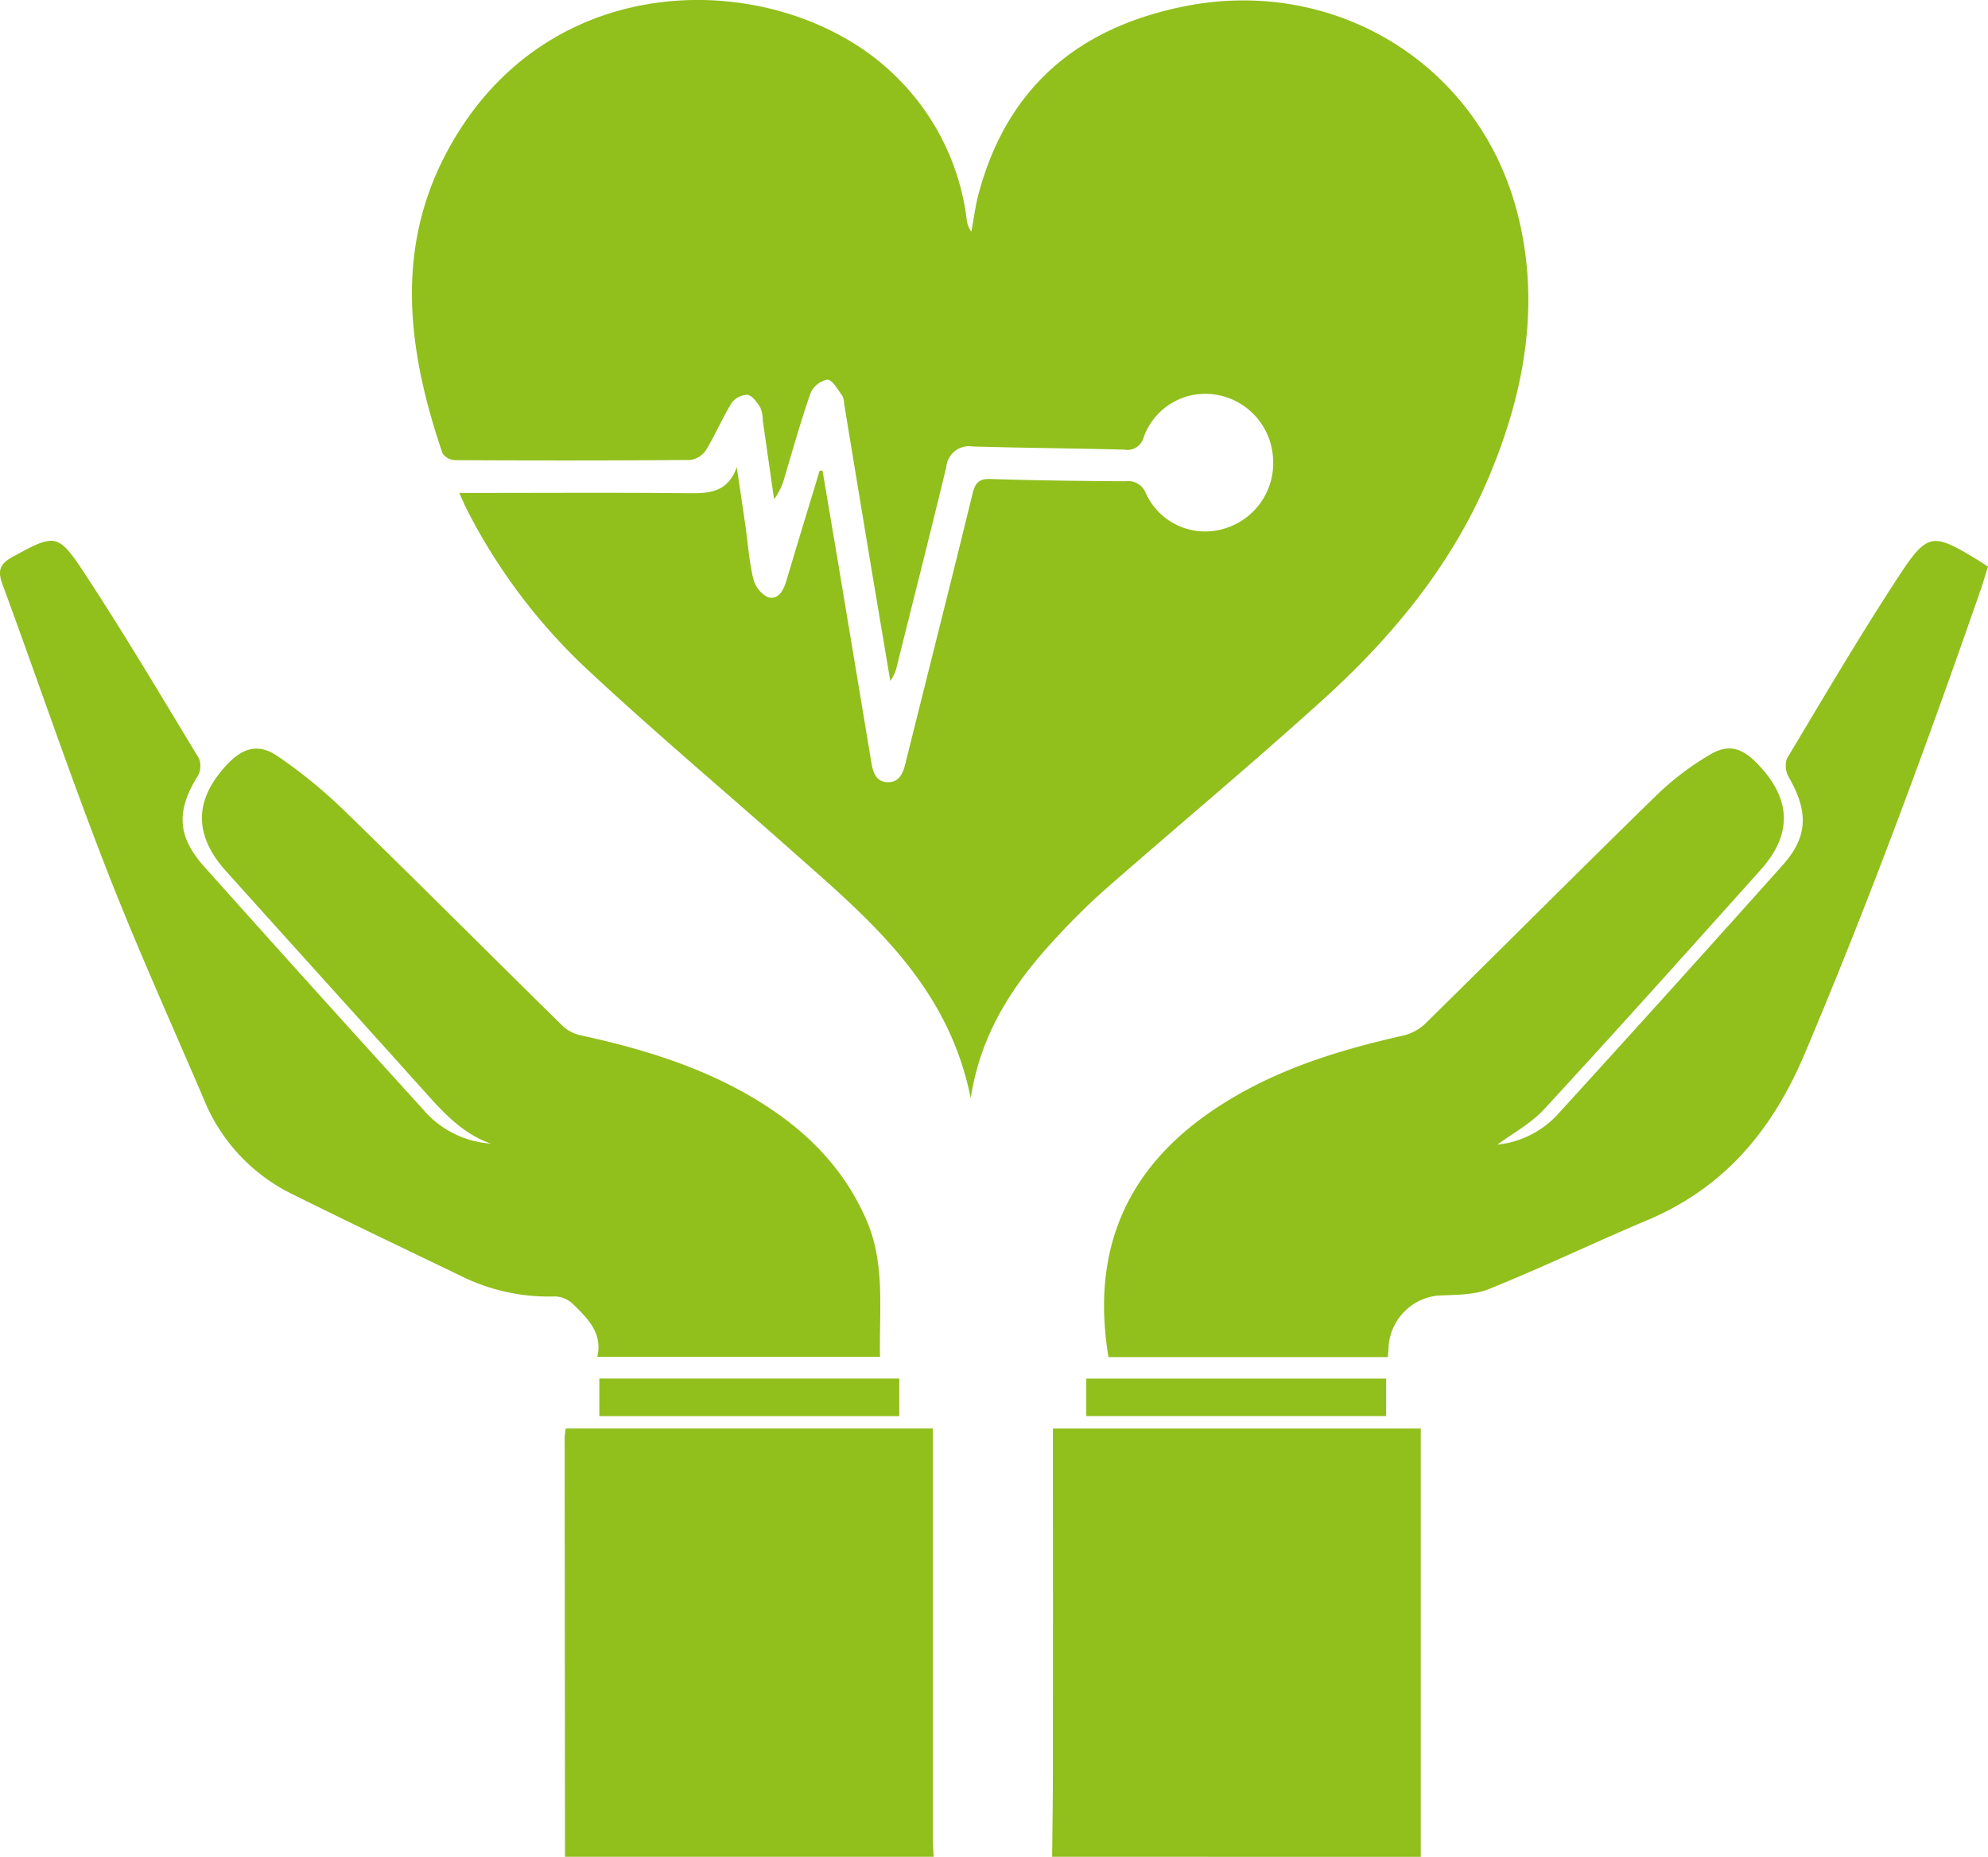 <svg xmlns="http://www.w3.org/2000/svg" width="211.515" height="197.536" viewBox="0 0 211.515 197.536">
  <g id="Group_246" data-name="Group 246" transform="translate(1024.399 -2838.26)">
    <path id="Path_251" data-name="Path 251" d="M-852.77,3309.527q-.021-22.291-.037-44.582a9.7,9.7,0,0,1,.106-.982h39.059v2.059q0,20.687,0,41.374c0,.71.058,1.42.09,2.131Z" transform="translate(-111.514 -273.732)" fill="#91bf1c"/>
    <path id="Path_252" data-name="Path 252" d="M-704.667,3309.537c.028-3.089.078-6.177.081-9.266q.015-17.121,0-34.241v-2.051h39.138v45.559Z" transform="translate(-207.787 -273.742)" fill="#91bf1c"/>
    <path id="Path_253" data-name="Path 253" d="M-855.533,2888.331q.811,4.8,1.62,9.593,1.791,10.723,3.572,21.449c.176,1.061.5,2.073,1.736,2.1,1.2.029,1.619-.9,1.885-1.969,2.375-9.563,4.8-19.114,7.138-28.686.293-1.2.68-1.648,1.954-1.6,4.782.16,9.567.21,14.352.243a1.992,1.992,0,0,1,2.141,1.281,6.938,6.938,0,0,0,8.217,3.791,7.254,7.254,0,0,0,5.319-7.456,7.252,7.252,0,0,0-5.915-6.8,6.959,6.959,0,0,0-7.856,4.506,1.8,1.8,0,0,1-2.084,1.31c-5.366-.143-10.735-.176-16.1-.336a2.442,2.442,0,0,0-2.818,2.2c-1.7,7.041-3.48,14.061-5.234,21.088a4.162,4.162,0,0,1-.72,1.65q-.987-5.862-1.973-11.725-1.476-8.88-2.936-17.762a2.039,2.039,0,0,0-.2-.86c-.488-.638-1.021-1.666-1.585-1.7a2.46,2.46,0,0,0-1.794,1.448c-1.024,2.905-1.84,5.886-2.736,8.839a6.964,6.964,0,0,1-1.14,2.439q-.6-4.18-1.2-8.358a3.7,3.7,0,0,0-.257-1.386c-.35-.552-.851-1.284-1.374-1.366a2.1,2.1,0,0,0-1.694.881c-.992,1.6-1.727,3.375-2.712,4.985a2.4,2.4,0,0,1-1.675,1.062c-8.344.07-16.689.063-25.033.022a1.683,1.683,0,0,1-1.33-.725c-3.6-10.582-5.122-21.272.259-31.672,10.641-20.566,35.23-19.91,47.105-9.245a25.692,25.692,0,0,1,8.4,16,2.7,2.7,0,0,0,.5,1.336c.253-1.346.419-2.717.772-4.036,3.065-11.464,10.771-17.713,21.893-19.938,16.039-3.209,31.319,6.159,35.41,21.907,2.522,9.709.791,19.145-3.029,28.2-3.948,9.361-10.277,16.988-17.66,23.671-7.586,6.867-15.445,13.42-23.142,20.161a71.05,71.05,0,0,0-5.157,5.082c-4.413,4.744-8.045,9.961-9.156,17.127-2.453-12.222-11.014-19.2-19.192-26.455-7.3-6.477-14.774-12.757-21.9-19.429a61.515,61.515,0,0,1-12.474-16.655c-.266-.511-.485-1.048-.848-1.84h2.066c7.411,0,14.822-.05,22.232.03,2.249.024,4.256-.049,5.229-2.782.3,2.06.614,4.118.908,6.179.268,1.883.4,3.8.832,5.639a3.049,3.049,0,0,0,1.536,2.012c1.128.35,1.681-.673,2-1.737,1.161-3.91,2.357-7.81,3.54-11.713Z" transform="translate(-81.35)" fill="#91bf1c"/>
    <path id="Path_254" data-name="Path 254" d="M-972.172,3063.563c-2.9-1.006-4.91-3.141-6.893-5.352-7.085-7.9-14.22-15.759-21.308-23.658-3.449-3.843-3.371-7.6.151-11.333,1.645-1.745,3.28-2.264,5.319-.9a52.91,52.91,0,0,1,7.316,6c7.768,7.55,15.416,15.23,23.146,22.821a4.206,4.206,0,0,0,1.988.938c6.354,1.4,12.542,3.27,18.206,6.63,5.264,3.123,9.525,7.2,12.037,13,2.021,4.668,1.338,9.548,1.439,14.531h-30.079c.586-2.481-.983-4.033-2.519-5.54a2.955,2.955,0,0,0-1.92-.877,21.017,21.017,0,0,1-10.157-2.22c-6-2.891-12.018-5.762-17.987-8.728a19.286,19.286,0,0,1-9.282-10.038c-3.519-8.222-7.214-16.374-10.45-24.711-3.86-9.941-7.29-20.054-10.972-30.068-.533-1.448-.29-2.161,1.072-2.907,4.453-2.437,4.813-2.6,7.6,1.65,4.248,6.461,8.2,13.126,12.209,19.746a2.146,2.146,0,0,1-.063,1.847c-2.327,3.707-2.263,6.45.635,9.694q11.61,12.992,23.333,25.878A10.319,10.319,0,0,0-972.172,3063.563Z" transform="translate(0 -103.644)" fill="#91bf1c"/>
    <path id="Path_255" data-name="Path 255" d="M-658.7,3086.308h-29.724c-1.826-10.991,1.655-19.626,10.6-25.9,6.272-4.4,13.371-6.634,20.7-8.288a5.17,5.17,0,0,0,2.385-1.26c8.227-8.09,16.373-16.267,24.629-24.326a30.016,30.016,0,0,1,5.715-4.334c1.97-1.159,3.393-.687,5.019.99,3.607,3.721,3.765,7.464.333,11.294-7.631,8.52-15.266,17.036-23.014,25.445-1.433,1.555-3.4,2.6-4.988,3.778a10.135,10.135,0,0,0,6.56-3.372q11.973-13.134,23.817-26.389c2.689-3.019,2.714-5.683.64-9.3a2.441,2.441,0,0,1-.213-2c3.885-6.491,7.72-13.022,11.86-19.344,3.124-4.77,3.634-4.709,8.5-1.753.3.181.583.38,1.029.672-.258.825-.5,1.66-.779,2.477-5.785,16.634-11.861,33.143-18.728,49.362-3.474,8.2-8.591,14.247-16.708,17.672-5.652,2.384-11.193,5.046-16.878,7.34-1.667.672-3.655.6-5.5.7a5.864,5.864,0,0,0-5.172,5.312C-658.625,3085.441-658.663,3085.792-658.7,3086.308Z" transform="translate(-218.038 -103.678)" fill="#91bf1c"/>
    <path id="Path_256" data-name="Path 256" d="M-810.353,3253.069h-31.911v-4h31.911Z" transform="translate(-118.366 -264.154)" fill="#91bf1c"/>
    <path id="Path_257" data-name="Path 257" d="M-694.295,3253.079v-3.989h31.9v3.989Z" transform="translate(-214.527 -264.169)" fill="#91bf1c"/>
  </g>
</svg>
